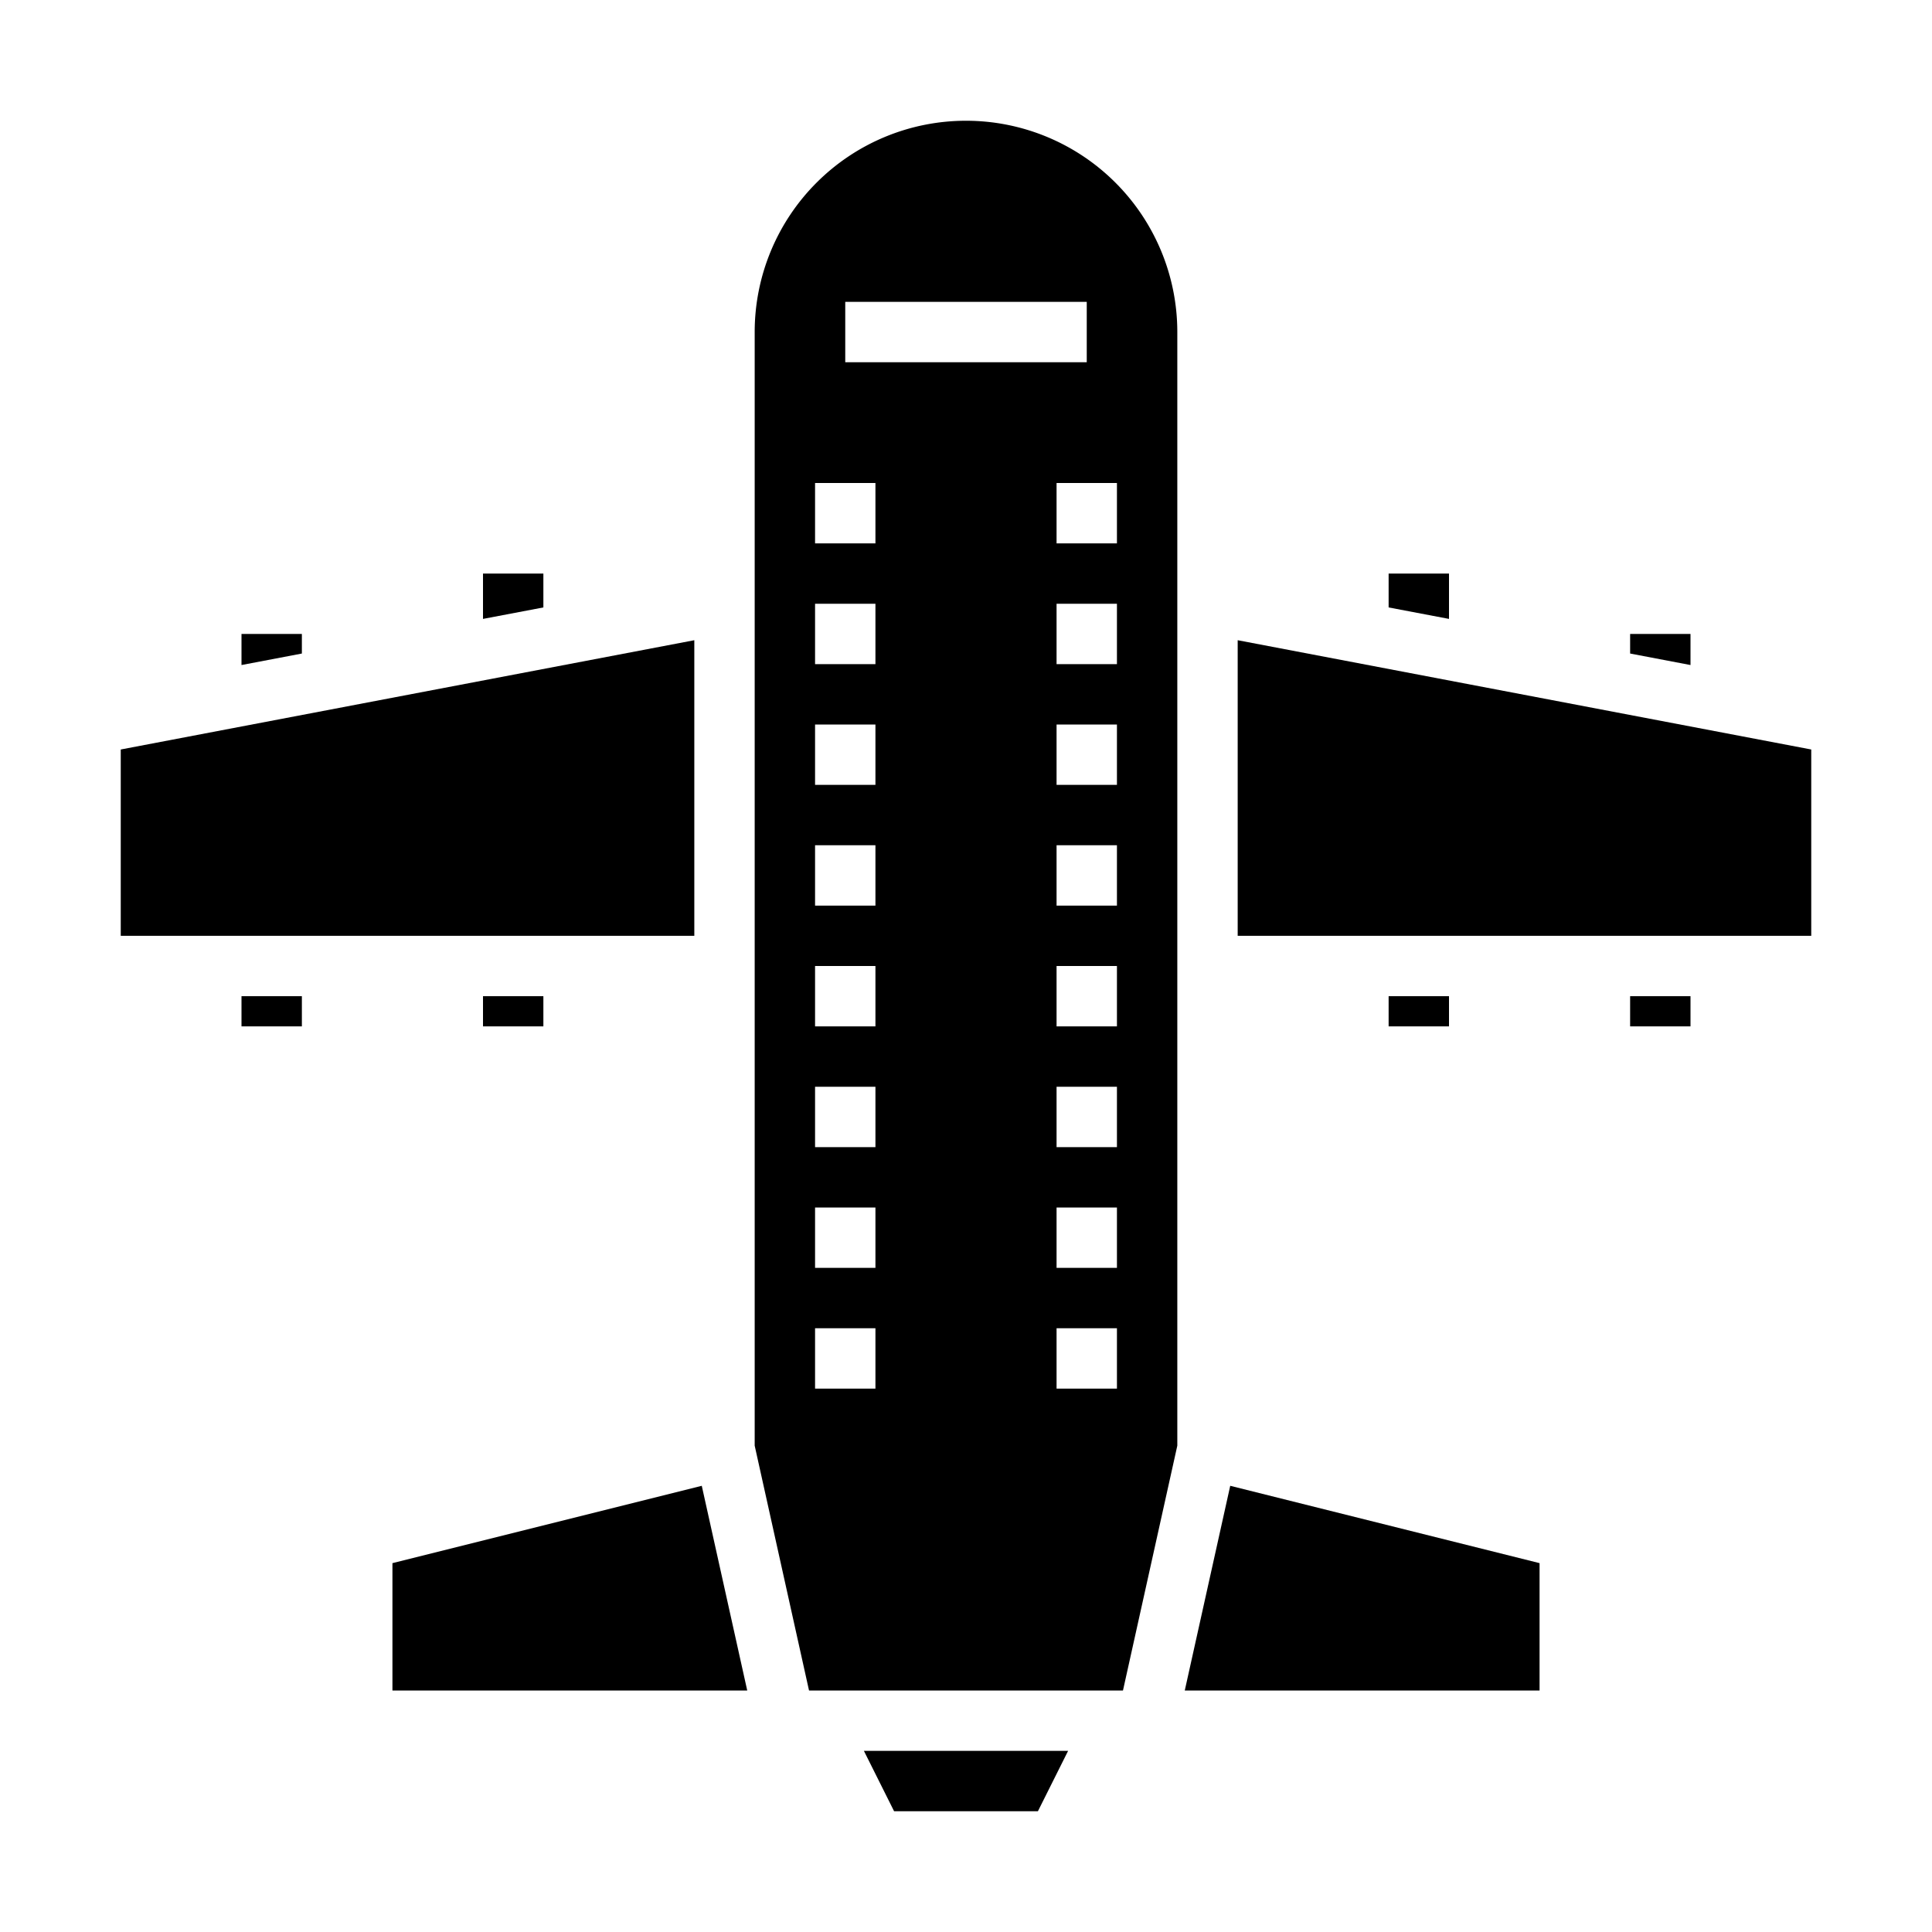 <svg xmlns="http://www.w3.org/2000/svg" viewBox="0 0 64 64" x="0px" y="0px"><g><rect x="46" y="33" width="2" height="1"></rect><polygon points="46 19 46 20.122 48 20.502 48 19 46 19"></polygon><polygon points="54 21 54 21.649 56 22.03 56 21 54 21"></polygon><polygon points="51 56 51 51.781 40.753 49.219 39.247 56 51 56"></polygon><path d="M37.2,56,39,47.89V11a7,7,0,0,0-14,0V47.89L26.8,56H37.2ZM37,42H35V40h2Zm0-4H35V36h2Zm0-4H35V32h2Zm0-4H35V28h2Zm0-4H35V24h2Zm0-4H35V20h2Zm0-6v2H35V16Zm-9-6h8v2H28Zm1,36H27V44h2Zm0-4H27V40h2Zm0-4H27V36h2Zm0-4H27V32h2Zm0-4H27V28h2Zm0-4H27V24h2Zm0-4H27V20h2Zm0-4H27V16h2Zm6,26h2v2H35Z"></path><polygon points="60 24.828 41 21.208 41 31 60 31 60 24.828"></polygon><rect x="54" y="33" width="2" height="1"></rect><polygon points="23.247 49.219 13 51.781 13 56 24.753 56 23.247 49.219"></polygon><polygon points="8 21 8 22.03 10 21.649 10 21 8 21"></polygon><polygon points="16 19 16 20.502 18 20.122 18 19 16 19"></polygon><polygon points="34.382 60 35.382 58 28.618 58 29.618 60 34.382 60"></polygon><rect x="16" y="33" width="2" height="1"></rect><polygon points="4 31 23 31 23 21.208 4 24.828 4 31"></polygon><rect x="8" y="33" width="2" height="1"></rect></g></svg>